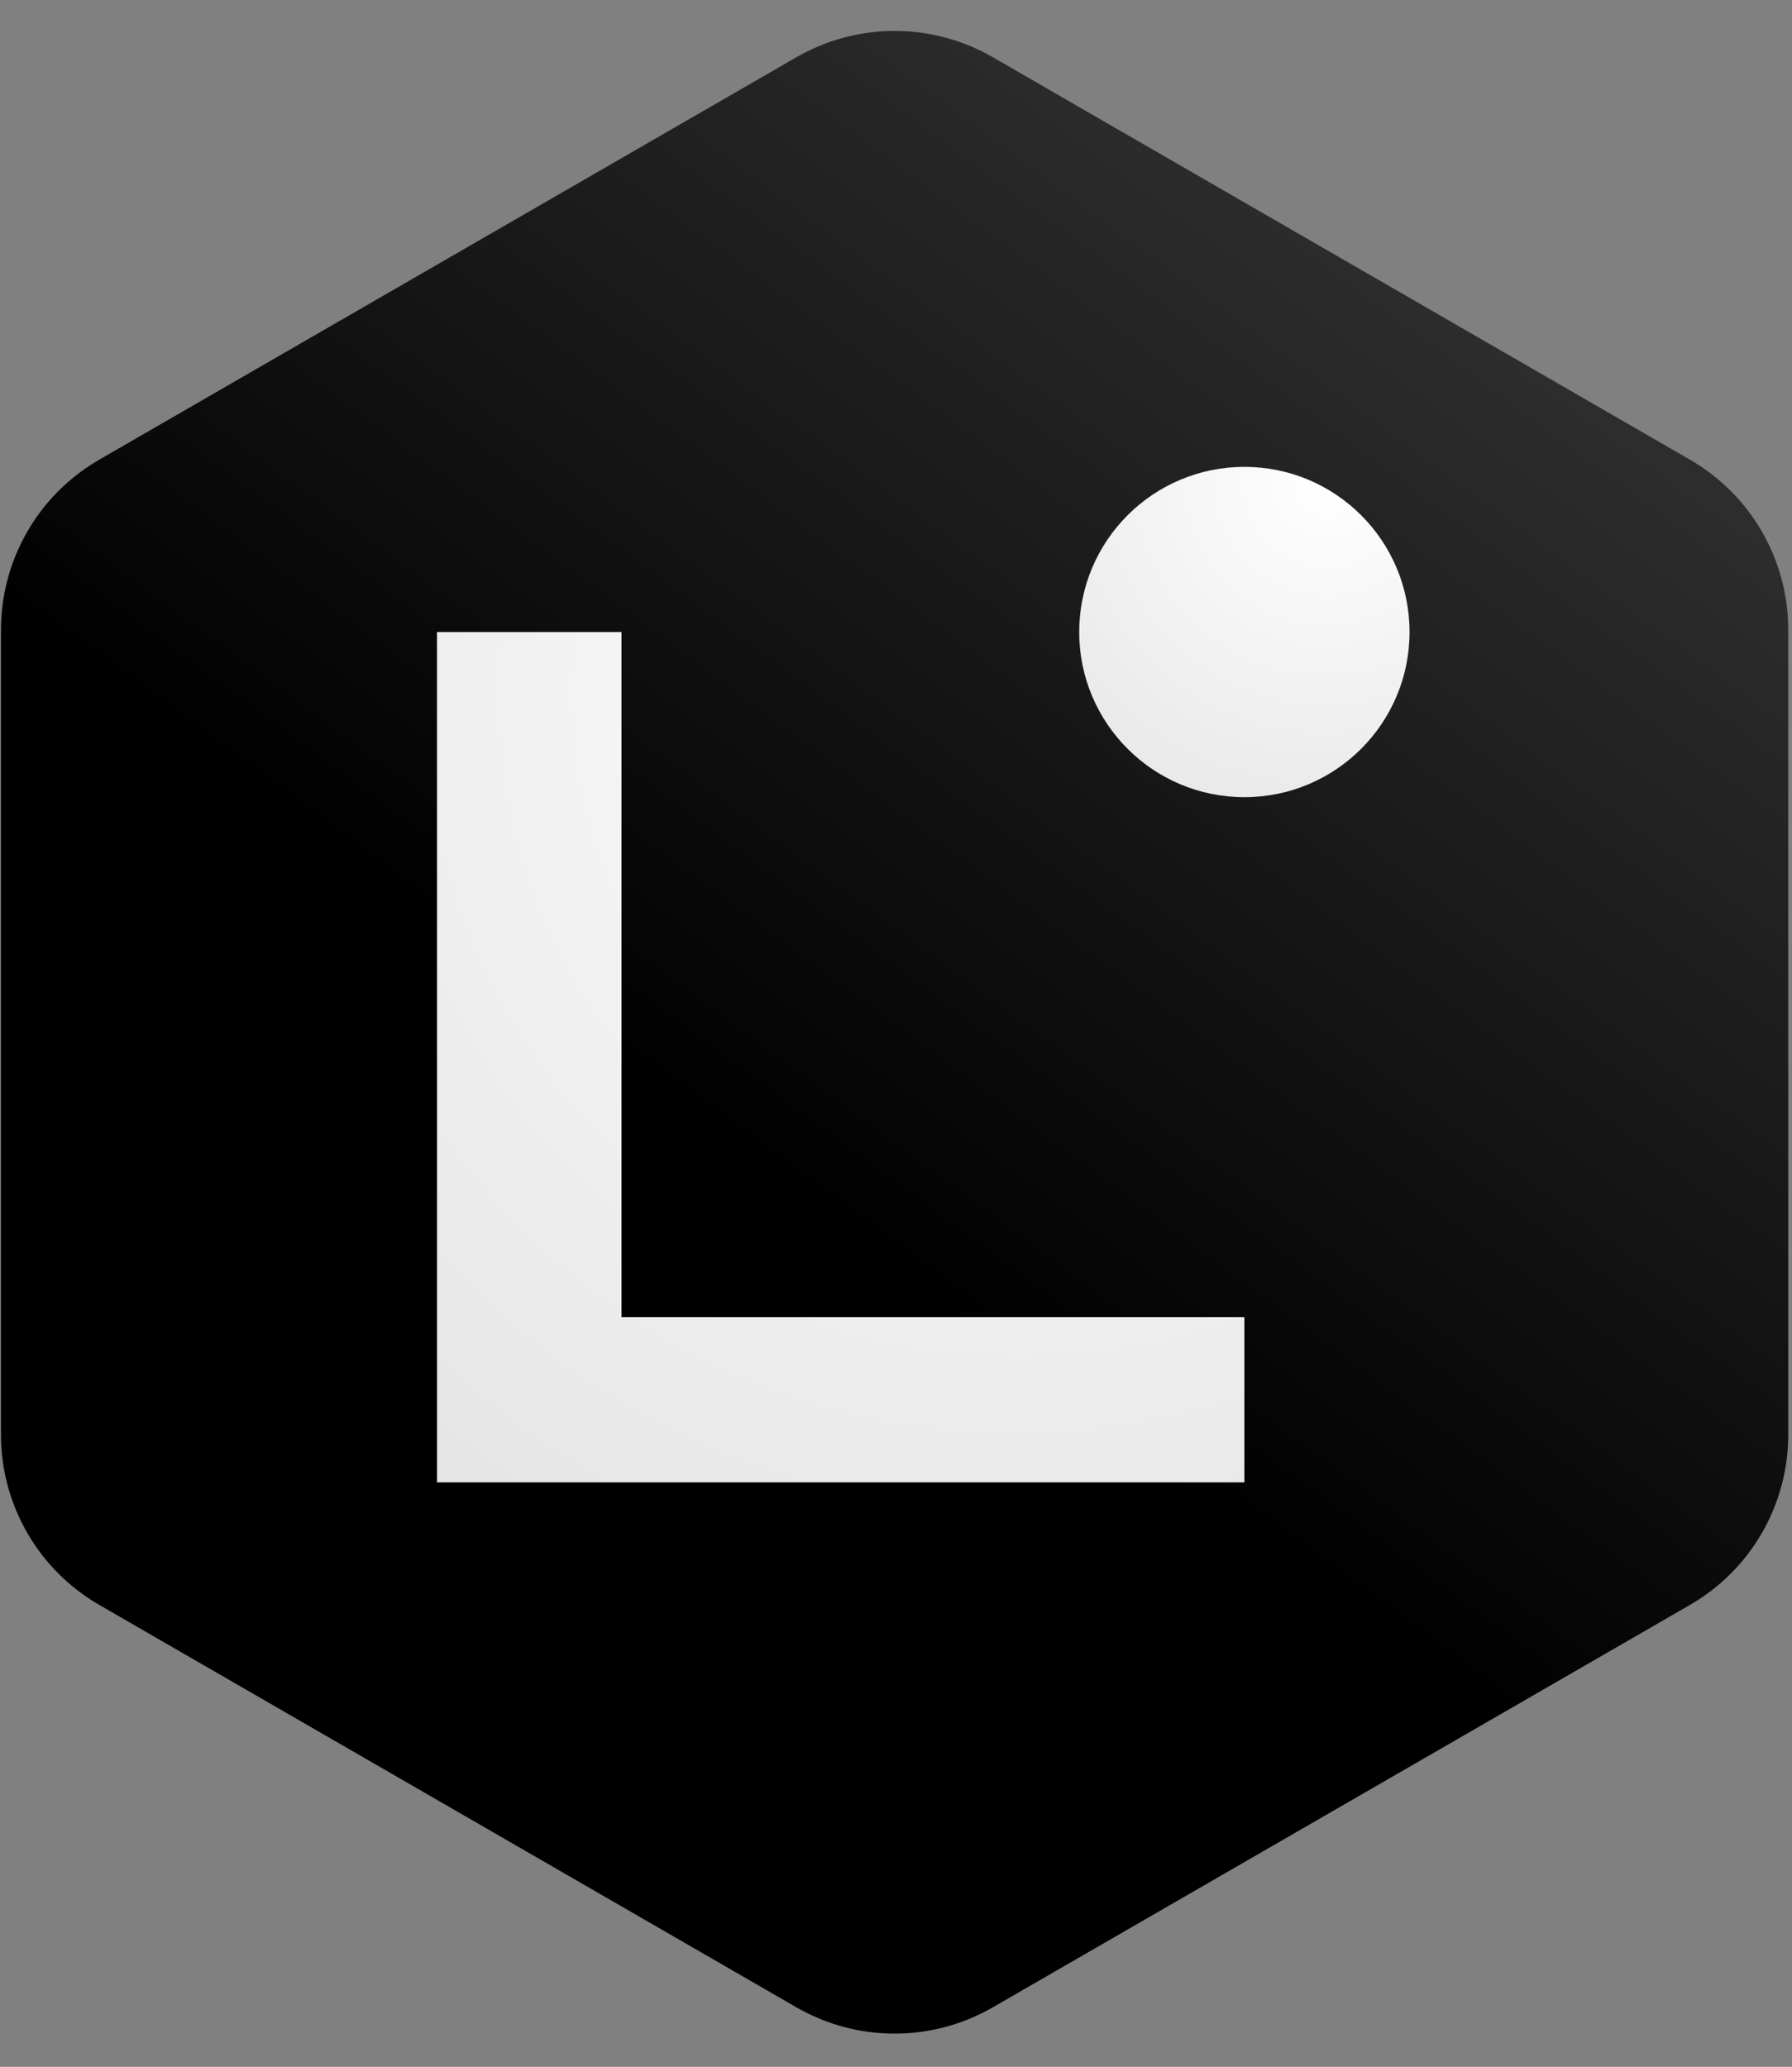 <svg width="456" height="526" viewBox="0 0 456 526" fill="none" xmlns="http://www.w3.org/2000/svg">
<rect x="0" y="0" width="456" height="526" fill="#808080" stroke="none"/>
<path d="M202.646 14.569C218.117 5.637 237.176 5.637 252.646 14.569L430.043 116.988C445.513 125.92 455.043 142.426 455.043 160.29V365.134C455.043 382.998 445.512 399.505 430.042 408.436L252.645 510.849C237.176 519.78 218.117 519.78 202.648 510.849L25.251 408.436C9.78 399.505 0.25 382.998 0.25 365.134V160.29C0.25 142.426 9.78 125.92 25.25 116.988L202.646 14.569Z" fill="url(#paint0_linear_709_6938)"/>
<path d="M316.65 377.254H111.198V160.848H158.146V335.225H316.65V377.254Z" fill="url(#paint1_radial_709_6938)"/>
<path d="M316.65 202.877C339.862 202.877 358.679 184.06 358.679 160.848C358.679 137.636 339.862 118.818 316.65 118.818C293.437 118.818 274.62 137.636 274.62 160.848C274.62 184.06 293.437 202.877 316.65 202.877Z" fill="url(#paint2_radial_709_6938)"/>
<defs>
<linearGradient id="paint0_linear_709_6938" x1="195.543" y1="302.947" x2="363.923" y2="75.139" gradientUnits="userSpaceOnUse">
<stop/>
<stop offset="1" stop-color="#2D2D2D"/>
</linearGradient>
<radialGradient id="paint1_radial_709_6938" cx="0" cy="0" r="1" gradientUnits="userSpaceOnUse" gradientTransform="translate(265.796 170.676) rotate(112.725) scale(271.791 258.703)">
<stop stop-color="white"/>
<stop offset="1" stop-color="#E4E4E4"/>
</radialGradient>
<radialGradient id="paint2_radial_709_6938" cx="0" cy="0" r="1" gradientUnits="userSpaceOnUse" gradientTransform="translate(337.872 122.636) rotate(113.805) scale(106.431 104.992)">
<stop stop-color="white"/>
<stop offset="1" stop-color="#E4E4E4"/>
</radialGradient>
</defs>
</svg>
